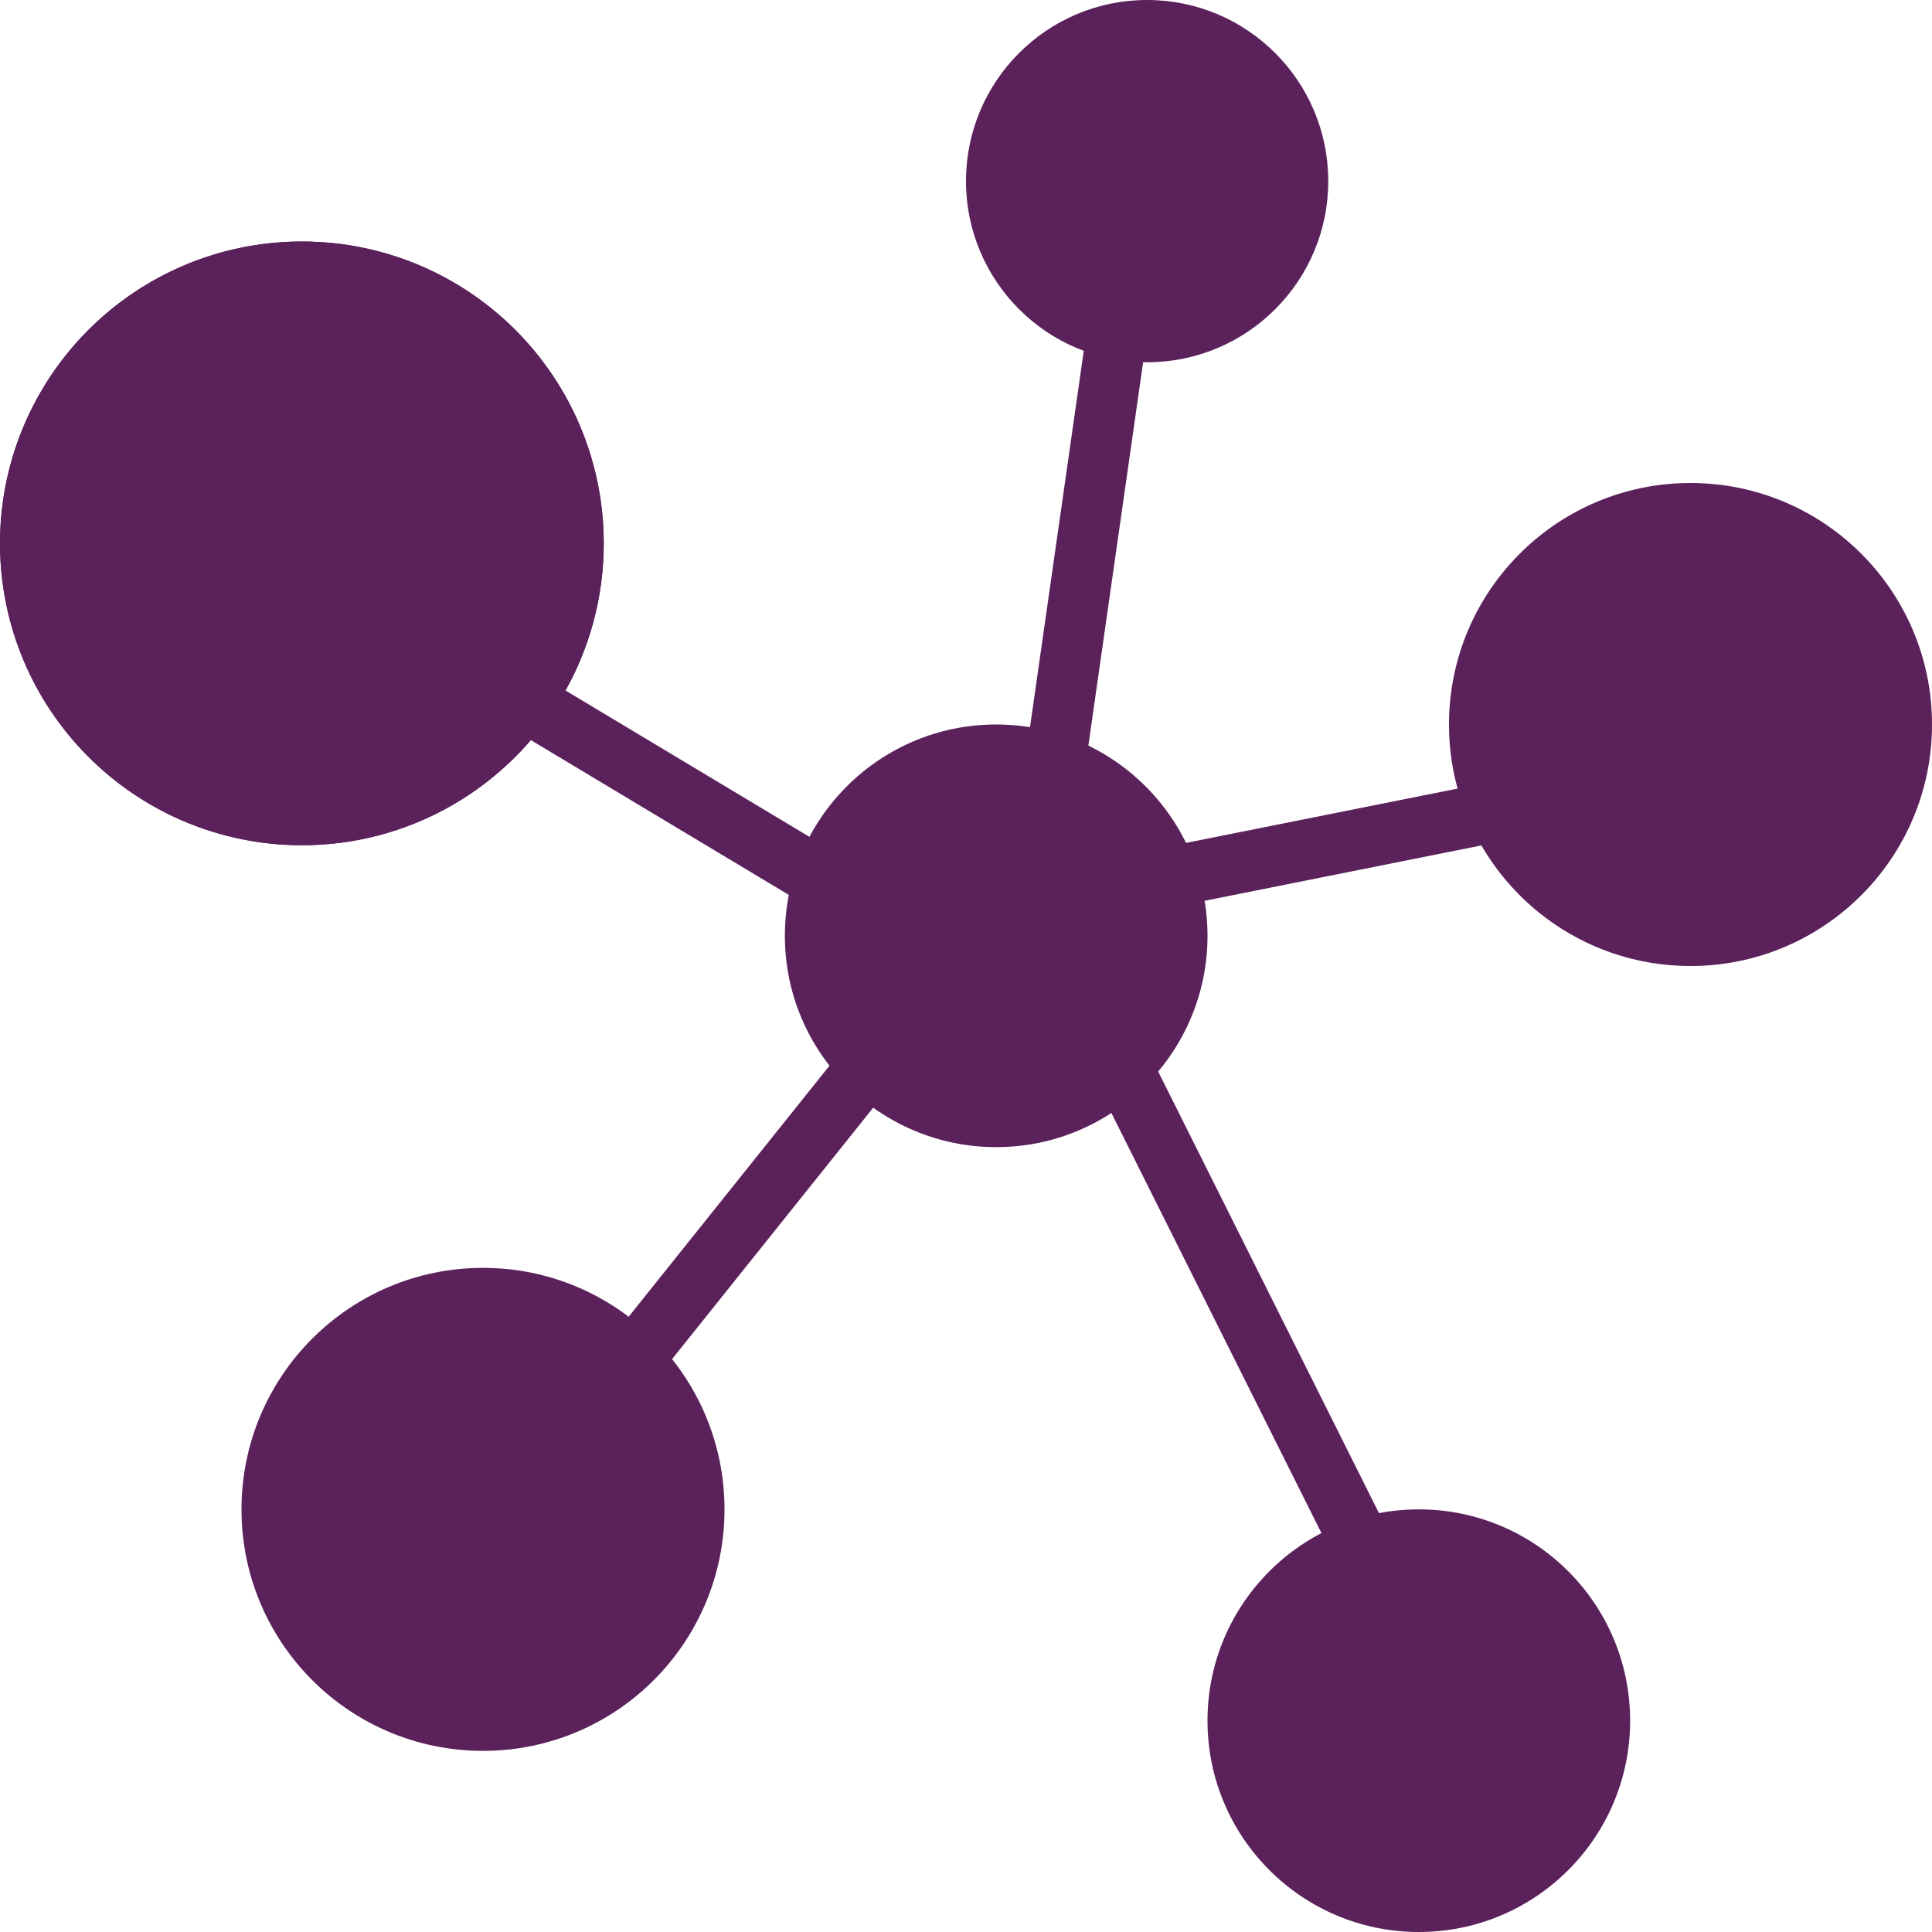 <svg xmlns="http://www.w3.org/2000/svg" width="32" height="32" viewBox="0 0 32 32">
  <g id="chat-active" transform="translate(-87 -132)">
    <g id="Ellipse_4" data-name="Ellipse 4" transform="translate(87 136)" fill="#5b215b" stroke="#5b215b" stroke-width="1">
      <circle cx="5" cy="5" r="5" stroke="none"/>
      <circle cx="5" cy="5" r="4.5" fill="none"/>
    </g>
    <circle id="Ellipse_5" data-name="Ellipse 5" cx="3" cy="3" r="3" transform="translate(103 132)" fill="#5b215b"/>
    <circle id="Ellipse_6" data-name="Ellipse 6" cx="4" cy="4" r="4" transform="translate(91 153)" fill="#5b215b"/>
    <circle id="Ellipse_7" data-name="Ellipse 7" cx="3.5" cy="3.5" r="3.5" transform="translate(107 157)" fill="#5b215b"/>
    <circle id="Ellipse_8" data-name="Ellipse 8" cx="3.5" cy="3.5" r="3.5" transform="translate(100 144)" fill="#5b215b"/>
    <circle id="Ellipse_9" data-name="Ellipse 9" cx="4" cy="4" r="4" transform="translate(111 140)" fill="#5b215b"/>
    <line id="Line_27" data-name="Line 27" x2="5" y2="3" transform="translate(95.5 143.5)" fill="none" stroke="#5b215b" stroke-width="1"/>
    <line id="Line_28" data-name="Line 28" x1="4" y2="5" transform="translate(97.5 149.5)" fill="none" stroke="#5b215b" stroke-width="1"/>
    <line id="Line_29" data-name="Line 29" x2="4" y2="8" transform="translate(105.5 149.5)" fill="none" stroke="#5b215b" stroke-width="1"/>
    <line id="Line_30" data-name="Line 30" y1="1" x2="5" transform="translate(106.5 145.5)" fill="none" stroke="#5b215b" stroke-width="1"/>
    <line id="Line_31" data-name="Line 31" y1="7" x2="1" transform="translate(104.5 137.5)" fill="none" stroke="#5b215b" stroke-width="1"/>
  </g>
</svg>
